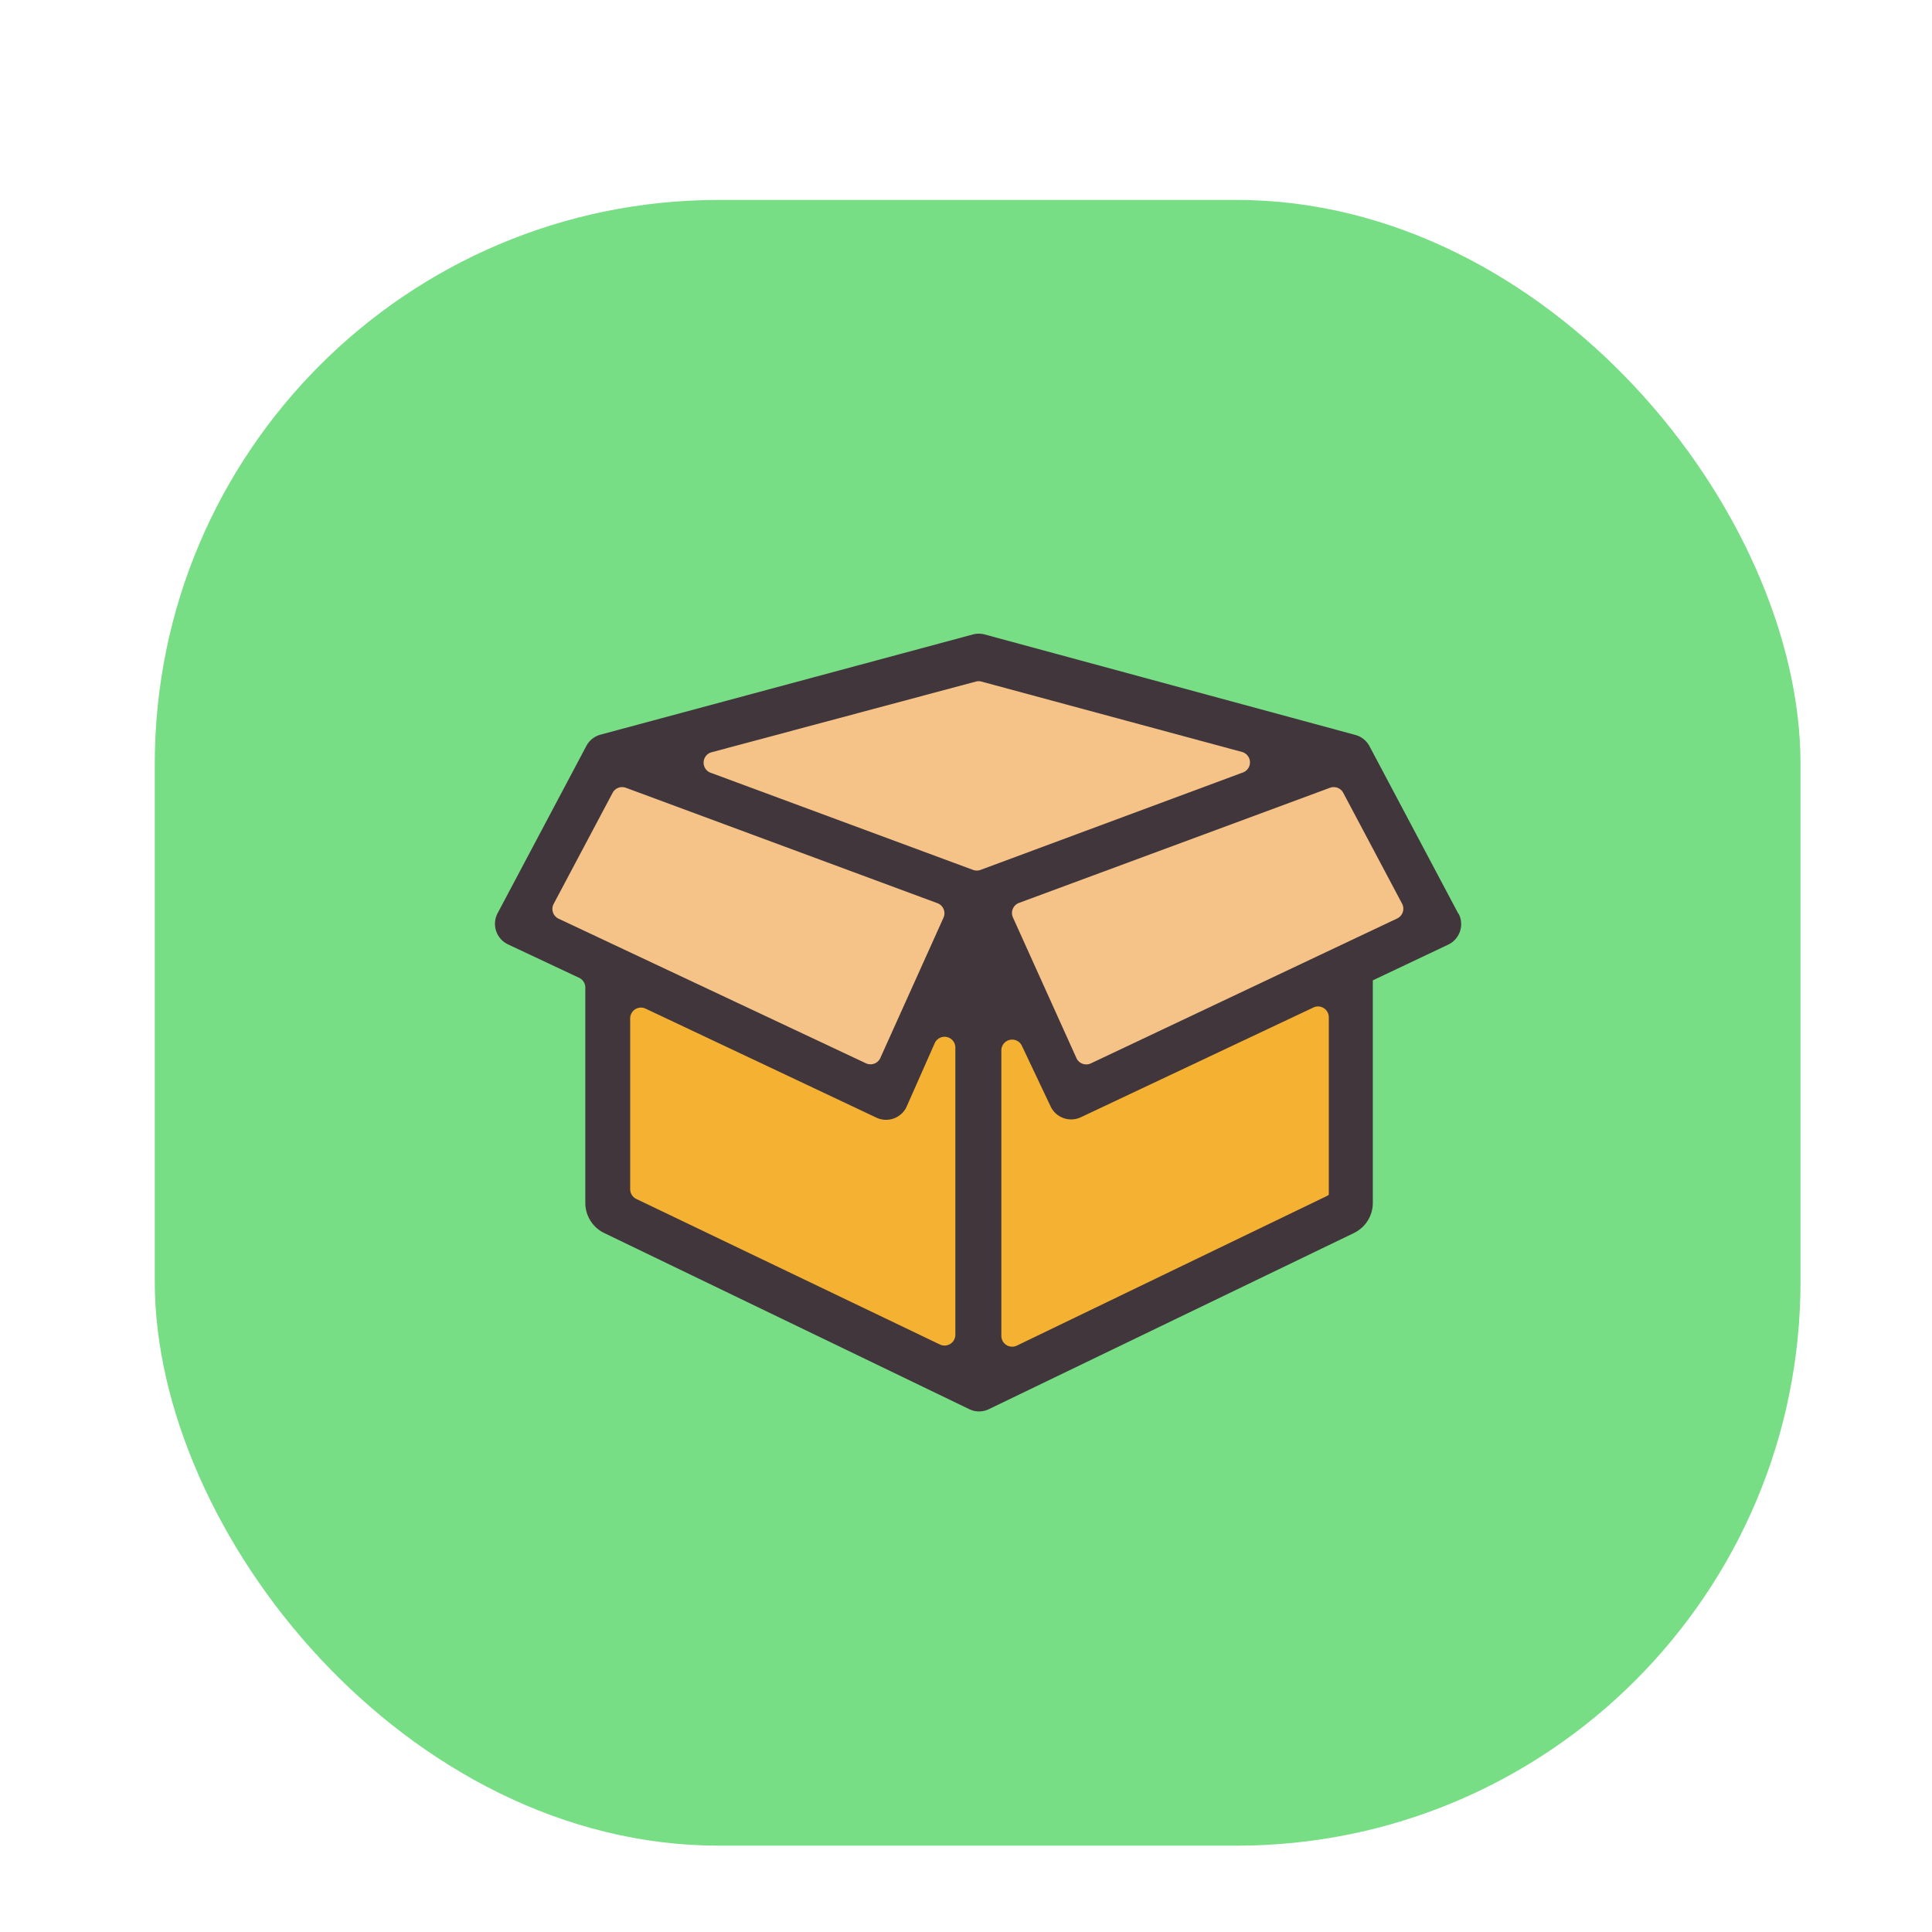 <svg id="Calque_1" data-name="Calque 1" xmlns="http://www.w3.org/2000/svg" viewBox="0 0 68.03 68.03"><defs><style>.cls-1{fill:#78de85;}.cls-2{fill:#41363c;}.cls-3{fill:#f5b131;}.cls-4{fill:#f5c388;}</style></defs><title>service3</title><rect class="cls-1" x="5.45" y="7.04" width="57.95" height="57.95" rx="19.86" ry="19.86"/><path class="cls-2" d="M51.35,32.17l-3.13-5.9a.8.8,0,0,0-.49-.39h0L34.67,22.34a.8.8,0,0,0-.41,0L21.14,25.87h0a.8.8,0,0,0-.49.39l-3.13,5.9a.8.8,0,0,0,.36,1.09l2.51,1.18a.38.38,0,0,1,.22.35v7.58a1.18,1.18,0,0,0,.67,1.06l12.85,6.2a.79.79,0,0,0,.69,0h0l12.85-6.2a1.18,1.18,0,0,0,.67-1.06V34.52L51,33.26a.8.8,0,0,0,.36-1.09Z"/><path class="cls-3" d="M22.19,41.87v-6a.38.38,0,0,1,.55-.35l8.11,3.83A.8.8,0,0,0,31.91,39l1-2.26a.38.38,0,0,1,.73.16V47a.38.38,0,0,1-.55.34L22.41,42.22A.38.38,0,0,1,22.19,41.87Z"/><path class="cls-3" d="M46.73,42.11,35.81,47.38a.38.38,0,0,1-.55-.34V37a.38.38,0,0,1,.73-.16l1,2.11a.8.8,0,0,0,1.07.39l8.18-3.86a.38.38,0,0,1,.55.35v6.24Z"/><path class="cls-4" d="M34.56,24l9.18,2.48a.38.38,0,0,1,0,.73l-9.21,3.42a.38.38,0,0,1-.27,0l-9.21-3.41a.38.38,0,0,1,0-.73L34.36,24A.38.38,0,0,1,34.56,24Z"/><path class="cls-4" d="M19.5,31.82l2.07-3.9a.38.38,0,0,1,.47-.18L33,31.8a.38.38,0,0,1,.22.52L31,37.25a.38.38,0,0,1-.51.19L19.67,32.35A.38.38,0,0,1,19.5,31.82Z"/><path class="cls-4" d="M37.9,37.25l-2.23-4.94a.38.38,0,0,1,.22-.52l10.94-4.05a.38.38,0,0,1,.47.18l2.07,3.9a.38.38,0,0,1-.17.52L38.42,37.44A.38.38,0,0,1,37.9,37.25Z"/></svg>